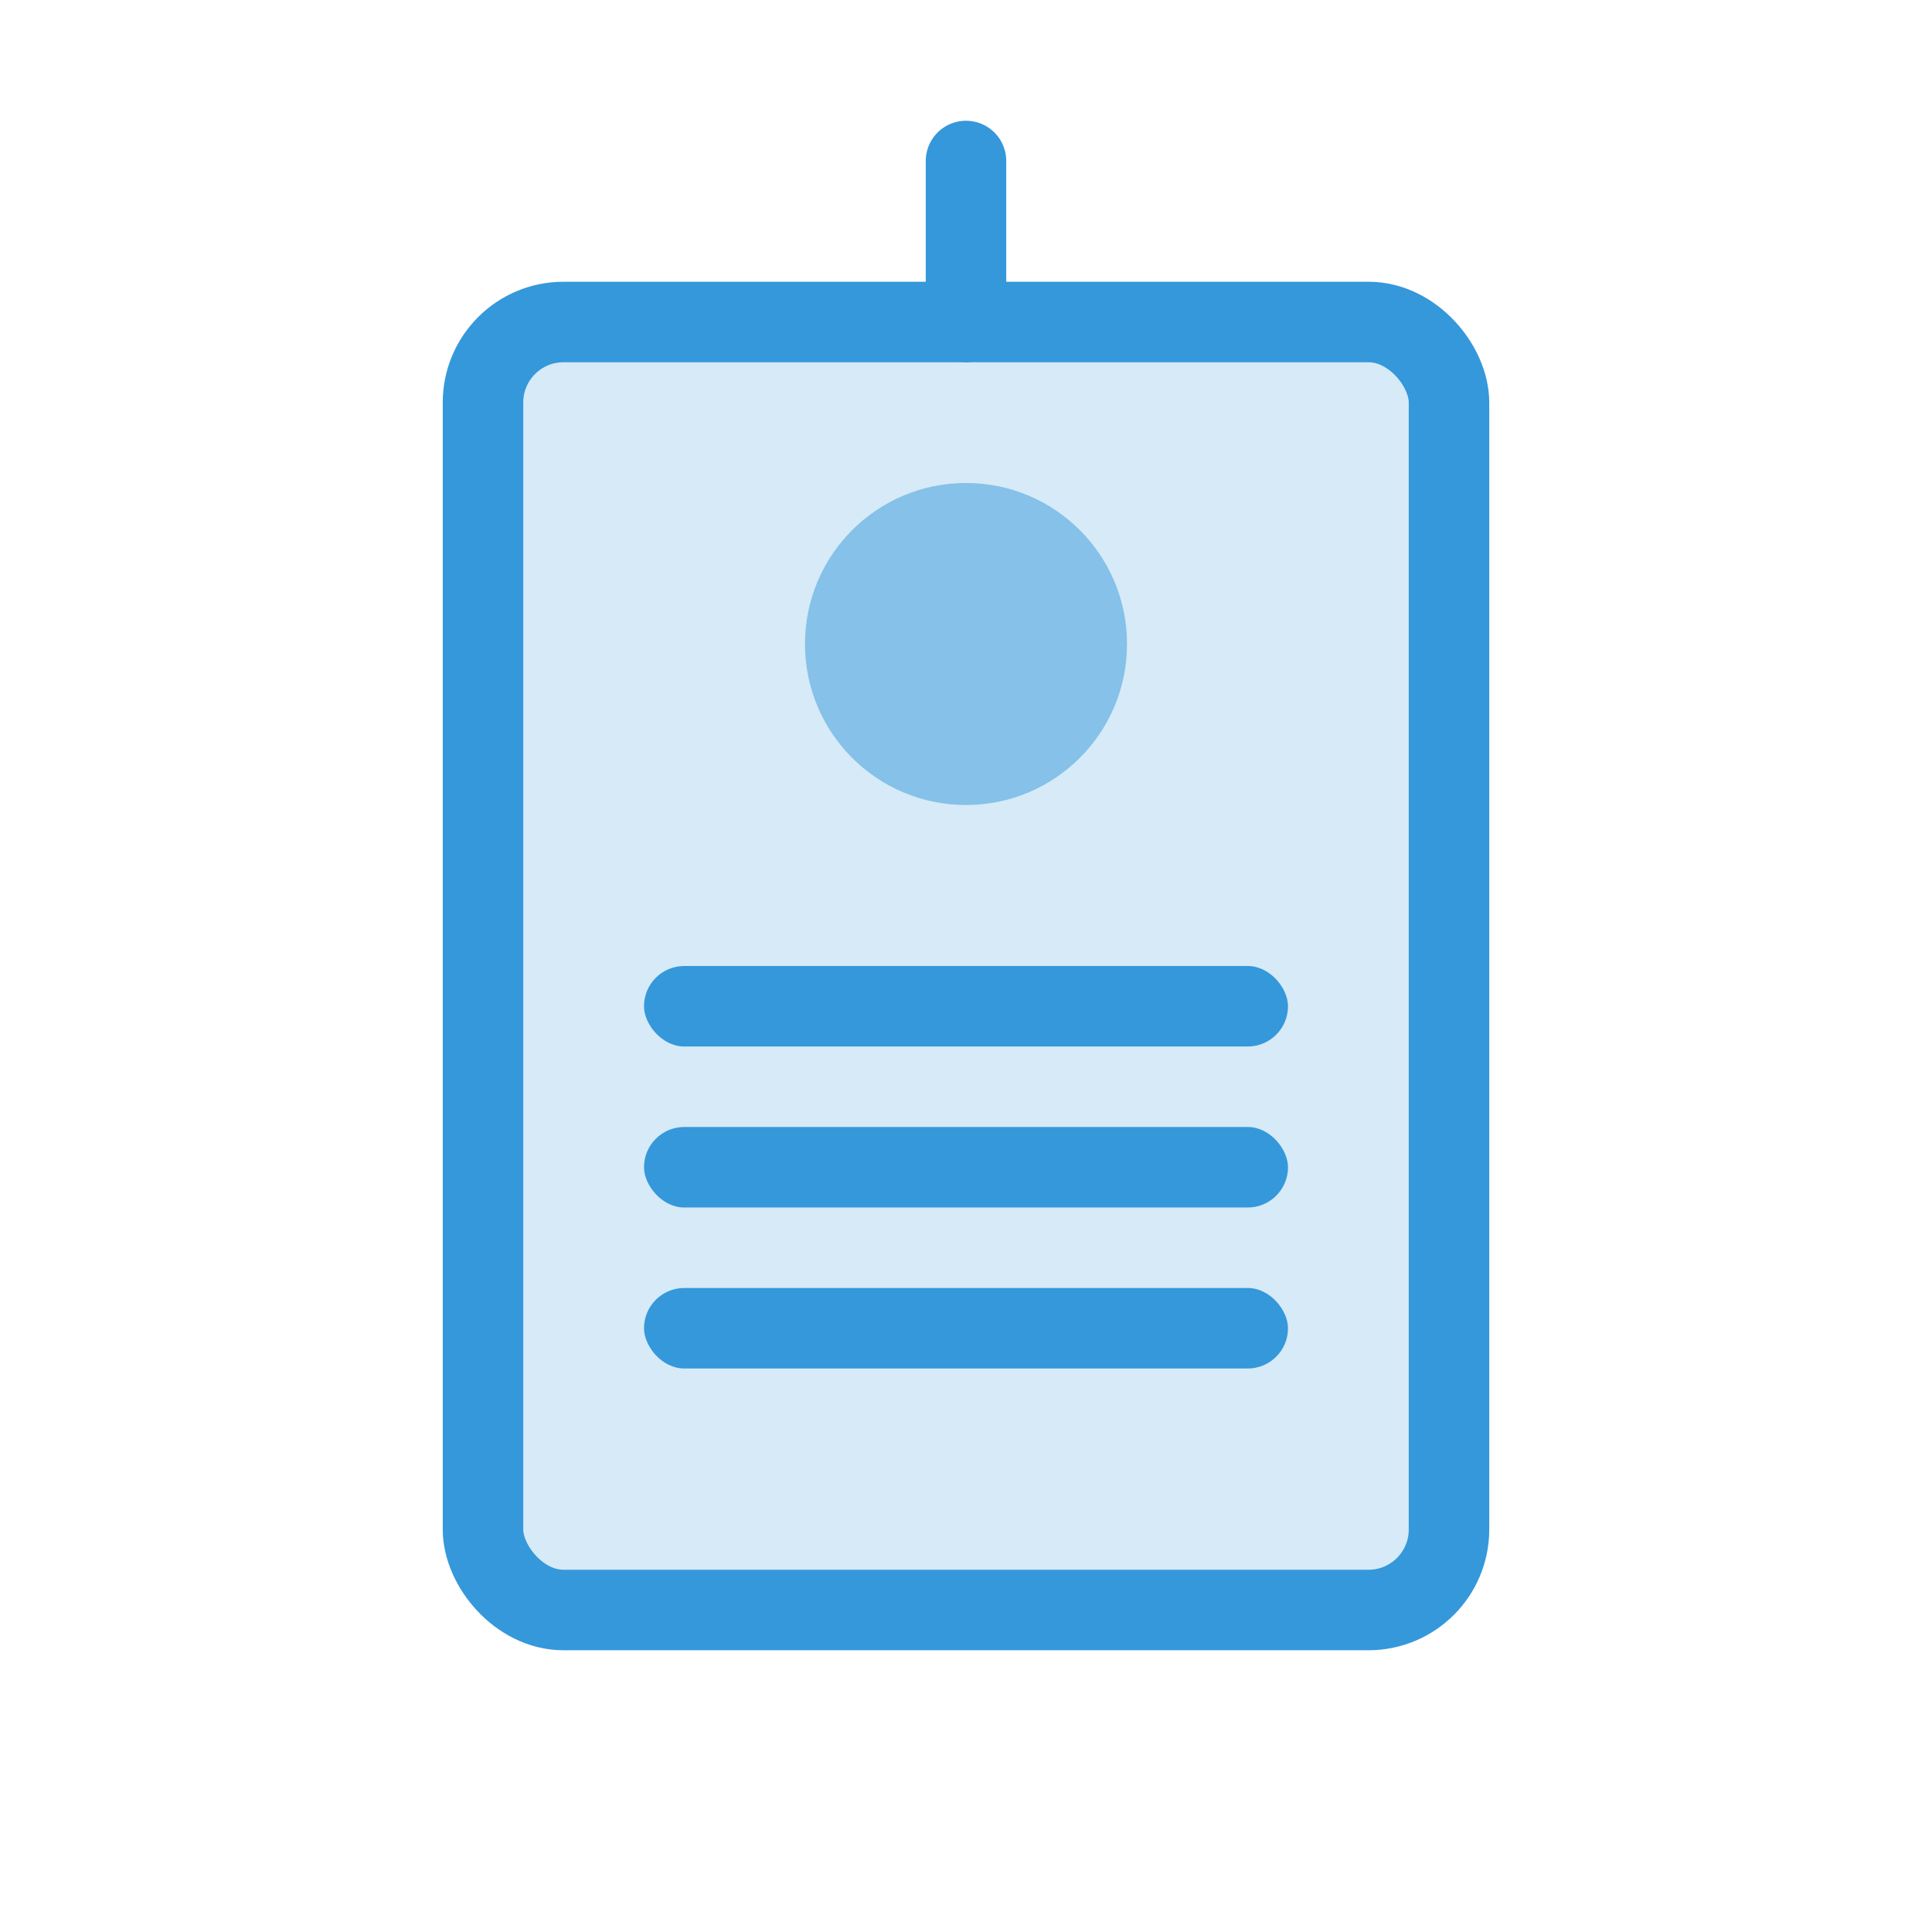 <?xml version="1.0" encoding="UTF-8"?>
<svg width="48" height="48" viewBox="0 0 48 48" fill="none" xmlns="http://www.w3.org/2000/svg">
  <rect x="12" y="8" width="24" height="32" rx="2" fill="#3498db" opacity="0.2"/>
  <rect x="12" y="8" width="24" height="32" rx="2" stroke="#3498db" stroke-width="2"/>
  <circle cx="24" cy="16" r="4" fill="#3498db" opacity="0.5"/>
  <rect x="16" y="24" width="16" height="2" rx="1" fill="#3498db"/>
  <rect x="16" y="28" width="16" height="2" rx="1" fill="#3498db"/>
  <rect x="16" y="32" width="16" height="2" rx="1" fill="#3498db"/>
  <path d="M24 4V8" stroke="#3498db" stroke-width="2" stroke-linecap="round"/>
</svg> 